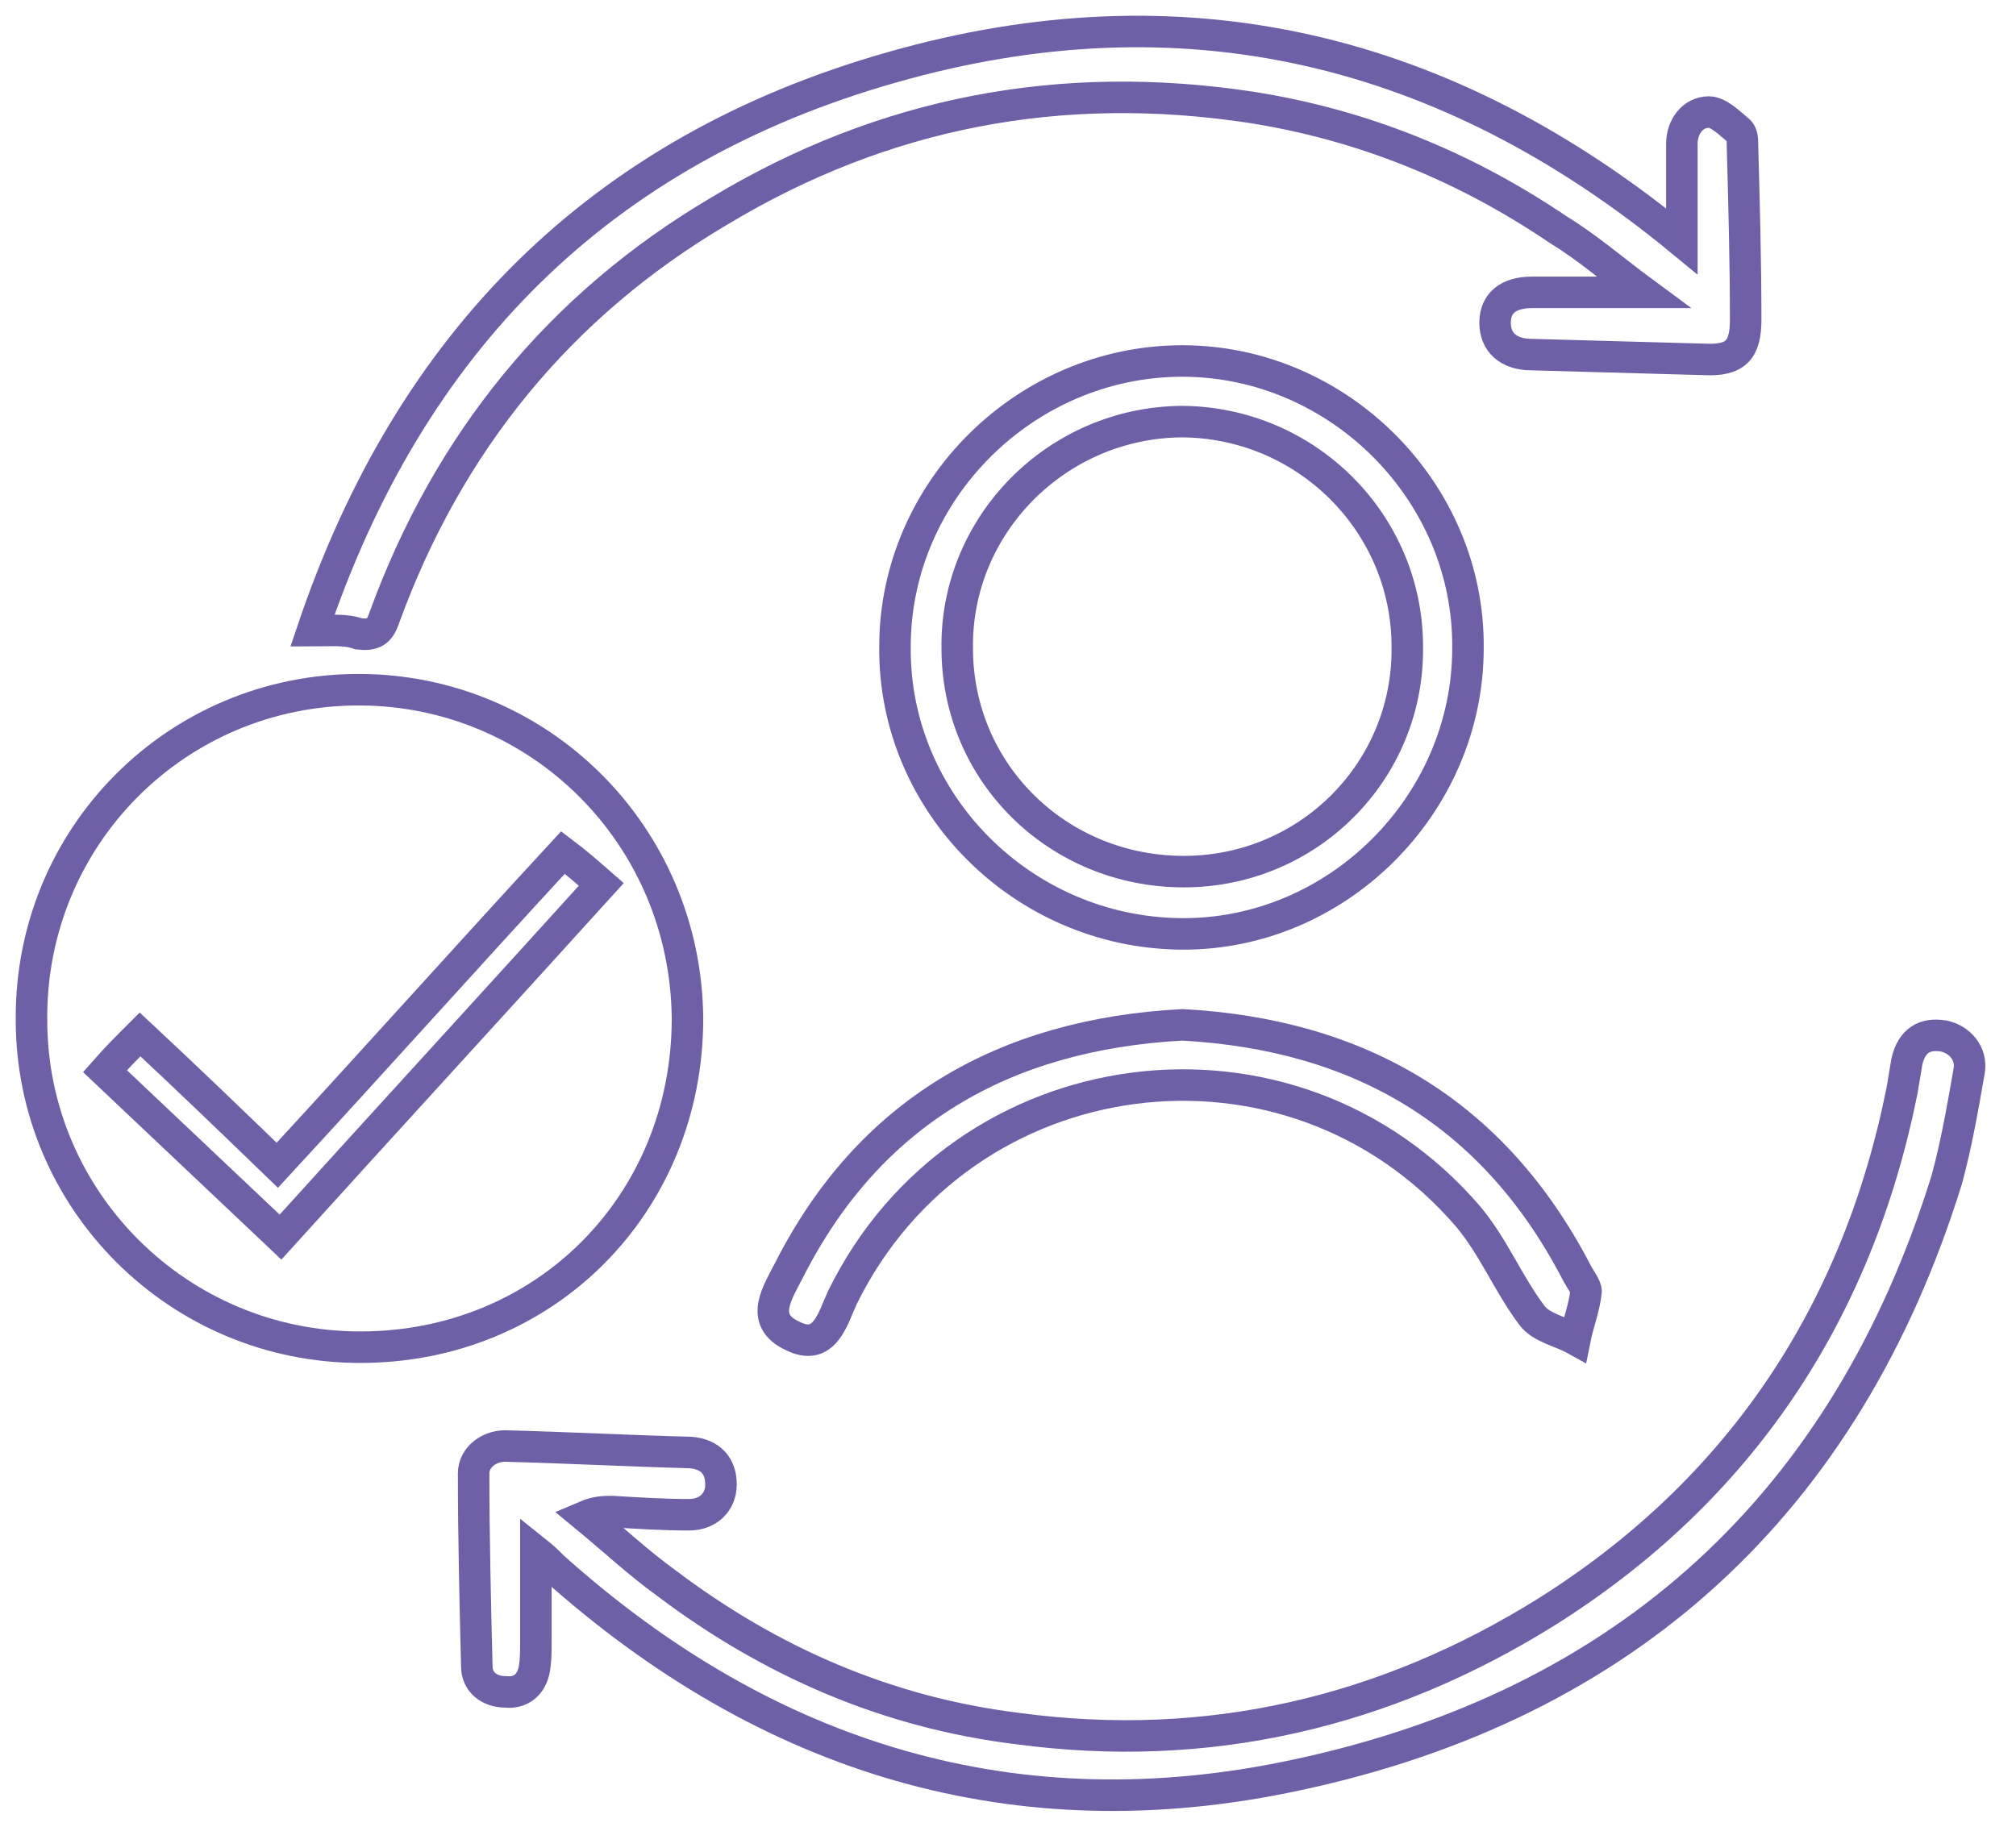 <svg width="64" height="58" viewBox="0 0 64 58" fill="none" xmlns="http://www.w3.org/2000/svg">
<path d="M11.387 21.899C17.113 21.899 21.774 26.51 21.825 32.337C21.825 38.215 17.316 42.775 11.438 42.775C5.662 42.775 1 38.113 1 32.388C0.95 26.561 5.611 21.899 11.387 21.899Z" stroke="#6E5FA7" stroke-miterlimit="10"/>
<path d="M17.012 49.261C17.012 50.325 17.012 51.237 17.012 52.149C17.012 52.453 17.012 52.706 16.961 53.01C16.86 53.517 16.505 53.77 16.049 53.719C15.542 53.719 15.137 53.415 15.137 52.909C15.086 50.882 15.036 48.805 15.036 46.778C15.036 46.271 15.542 45.866 16.15 45.916C18.076 45.967 20.001 46.069 21.926 46.119C22.534 46.17 22.889 46.525 22.889 47.133C22.889 47.69 22.484 48.095 21.876 48.095C21.065 48.095 20.254 48.045 19.444 47.994C19.19 47.994 18.937 47.994 18.582 48.146C19.444 48.855 20.254 49.615 21.166 50.274C24.46 52.757 28.159 54.378 32.313 54.885C38.343 55.696 43.967 54.378 49.085 51.186C55.215 47.335 58.965 41.711 60.384 34.617C60.434 34.313 60.485 34.009 60.536 33.705C60.688 33.047 61.093 32.793 61.701 32.895C62.208 32.996 62.613 33.452 62.512 34.009C62.309 35.175 62.106 36.34 61.802 37.455C58.61 47.741 51.618 54.125 41.18 56.354C32.263 58.28 24.358 55.847 17.569 49.767C17.366 49.565 17.265 49.463 17.012 49.261Z" stroke="#6E5FA7" stroke-miterlimit="10"/>
<path d="M9.918 20.025C13.009 10.854 19.038 4.774 28.311 2.139C37.532 -0.496 45.893 1.48 53.392 7.662C53.392 6.547 53.392 5.584 53.392 4.571C53.392 4.014 53.746 3.558 54.253 3.558C54.557 3.558 54.911 3.912 55.215 4.166C55.317 4.267 55.317 4.47 55.317 4.622C55.367 6.446 55.418 8.32 55.418 10.144C55.418 11.107 55.114 11.462 54.101 11.411C52.277 11.361 50.453 11.31 48.629 11.259C47.869 11.259 47.463 10.854 47.463 10.246C47.463 9.638 47.869 9.283 48.629 9.283C49.743 9.283 50.909 9.283 52.175 9.283C51.213 8.574 50.402 7.864 49.49 7.307C46.501 5.28 43.258 3.963 39.711 3.406C33.681 2.493 28.057 3.558 22.838 6.699C17.772 9.688 14.225 14.046 12.198 19.619C12.046 20.075 11.843 20.177 11.387 20.126C10.982 19.974 10.526 20.025 9.918 20.025Z" stroke="#6E5FA7" stroke-miterlimit="10"/>
<path d="M37.583 27.675C41.535 27.675 44.727 24.483 44.676 20.531C44.676 16.579 41.434 13.387 37.482 13.387C33.529 13.438 30.337 16.68 30.388 20.582C30.388 24.534 33.58 27.675 37.583 27.675ZM37.532 11.462C42.498 11.462 46.653 15.617 46.602 20.582C46.602 25.547 42.447 29.702 37.482 29.652C32.465 29.601 28.361 25.497 28.412 20.531C28.412 15.566 32.567 11.462 37.532 11.462Z" stroke="#6E5FA7" stroke-miterlimit="10"/>
<path d="M37.532 32.54C43.157 32.844 47.413 35.327 50.047 40.393C50.149 40.596 50.351 40.849 50.351 41.001C50.301 41.508 50.098 42.015 49.997 42.522C49.541 42.268 48.933 42.167 48.629 41.761C47.869 40.748 47.413 39.583 46.602 38.62C40.978 32.084 30.54 33.452 26.74 41.204C26.436 41.863 26.183 42.927 25.169 42.42C24.055 41.913 24.713 41.001 25.068 40.292C27.601 35.327 31.857 32.844 37.532 32.54Z" stroke="#6E5FA7" stroke-miterlimit="10"/>
<path d="M19.089 28.081C15.694 31.831 12.299 35.529 8.905 39.279C7.03 37.505 5.206 35.783 3.331 34.009C3.686 33.604 4.04 33.249 4.446 32.844C5.915 34.212 7.334 35.58 8.803 36.999C11.843 33.705 14.833 30.361 17.873 27.068C18.278 27.372 18.684 27.726 19.089 28.081Z" stroke="#6E5FA7" stroke-miterlimit="10"/>
</svg>
